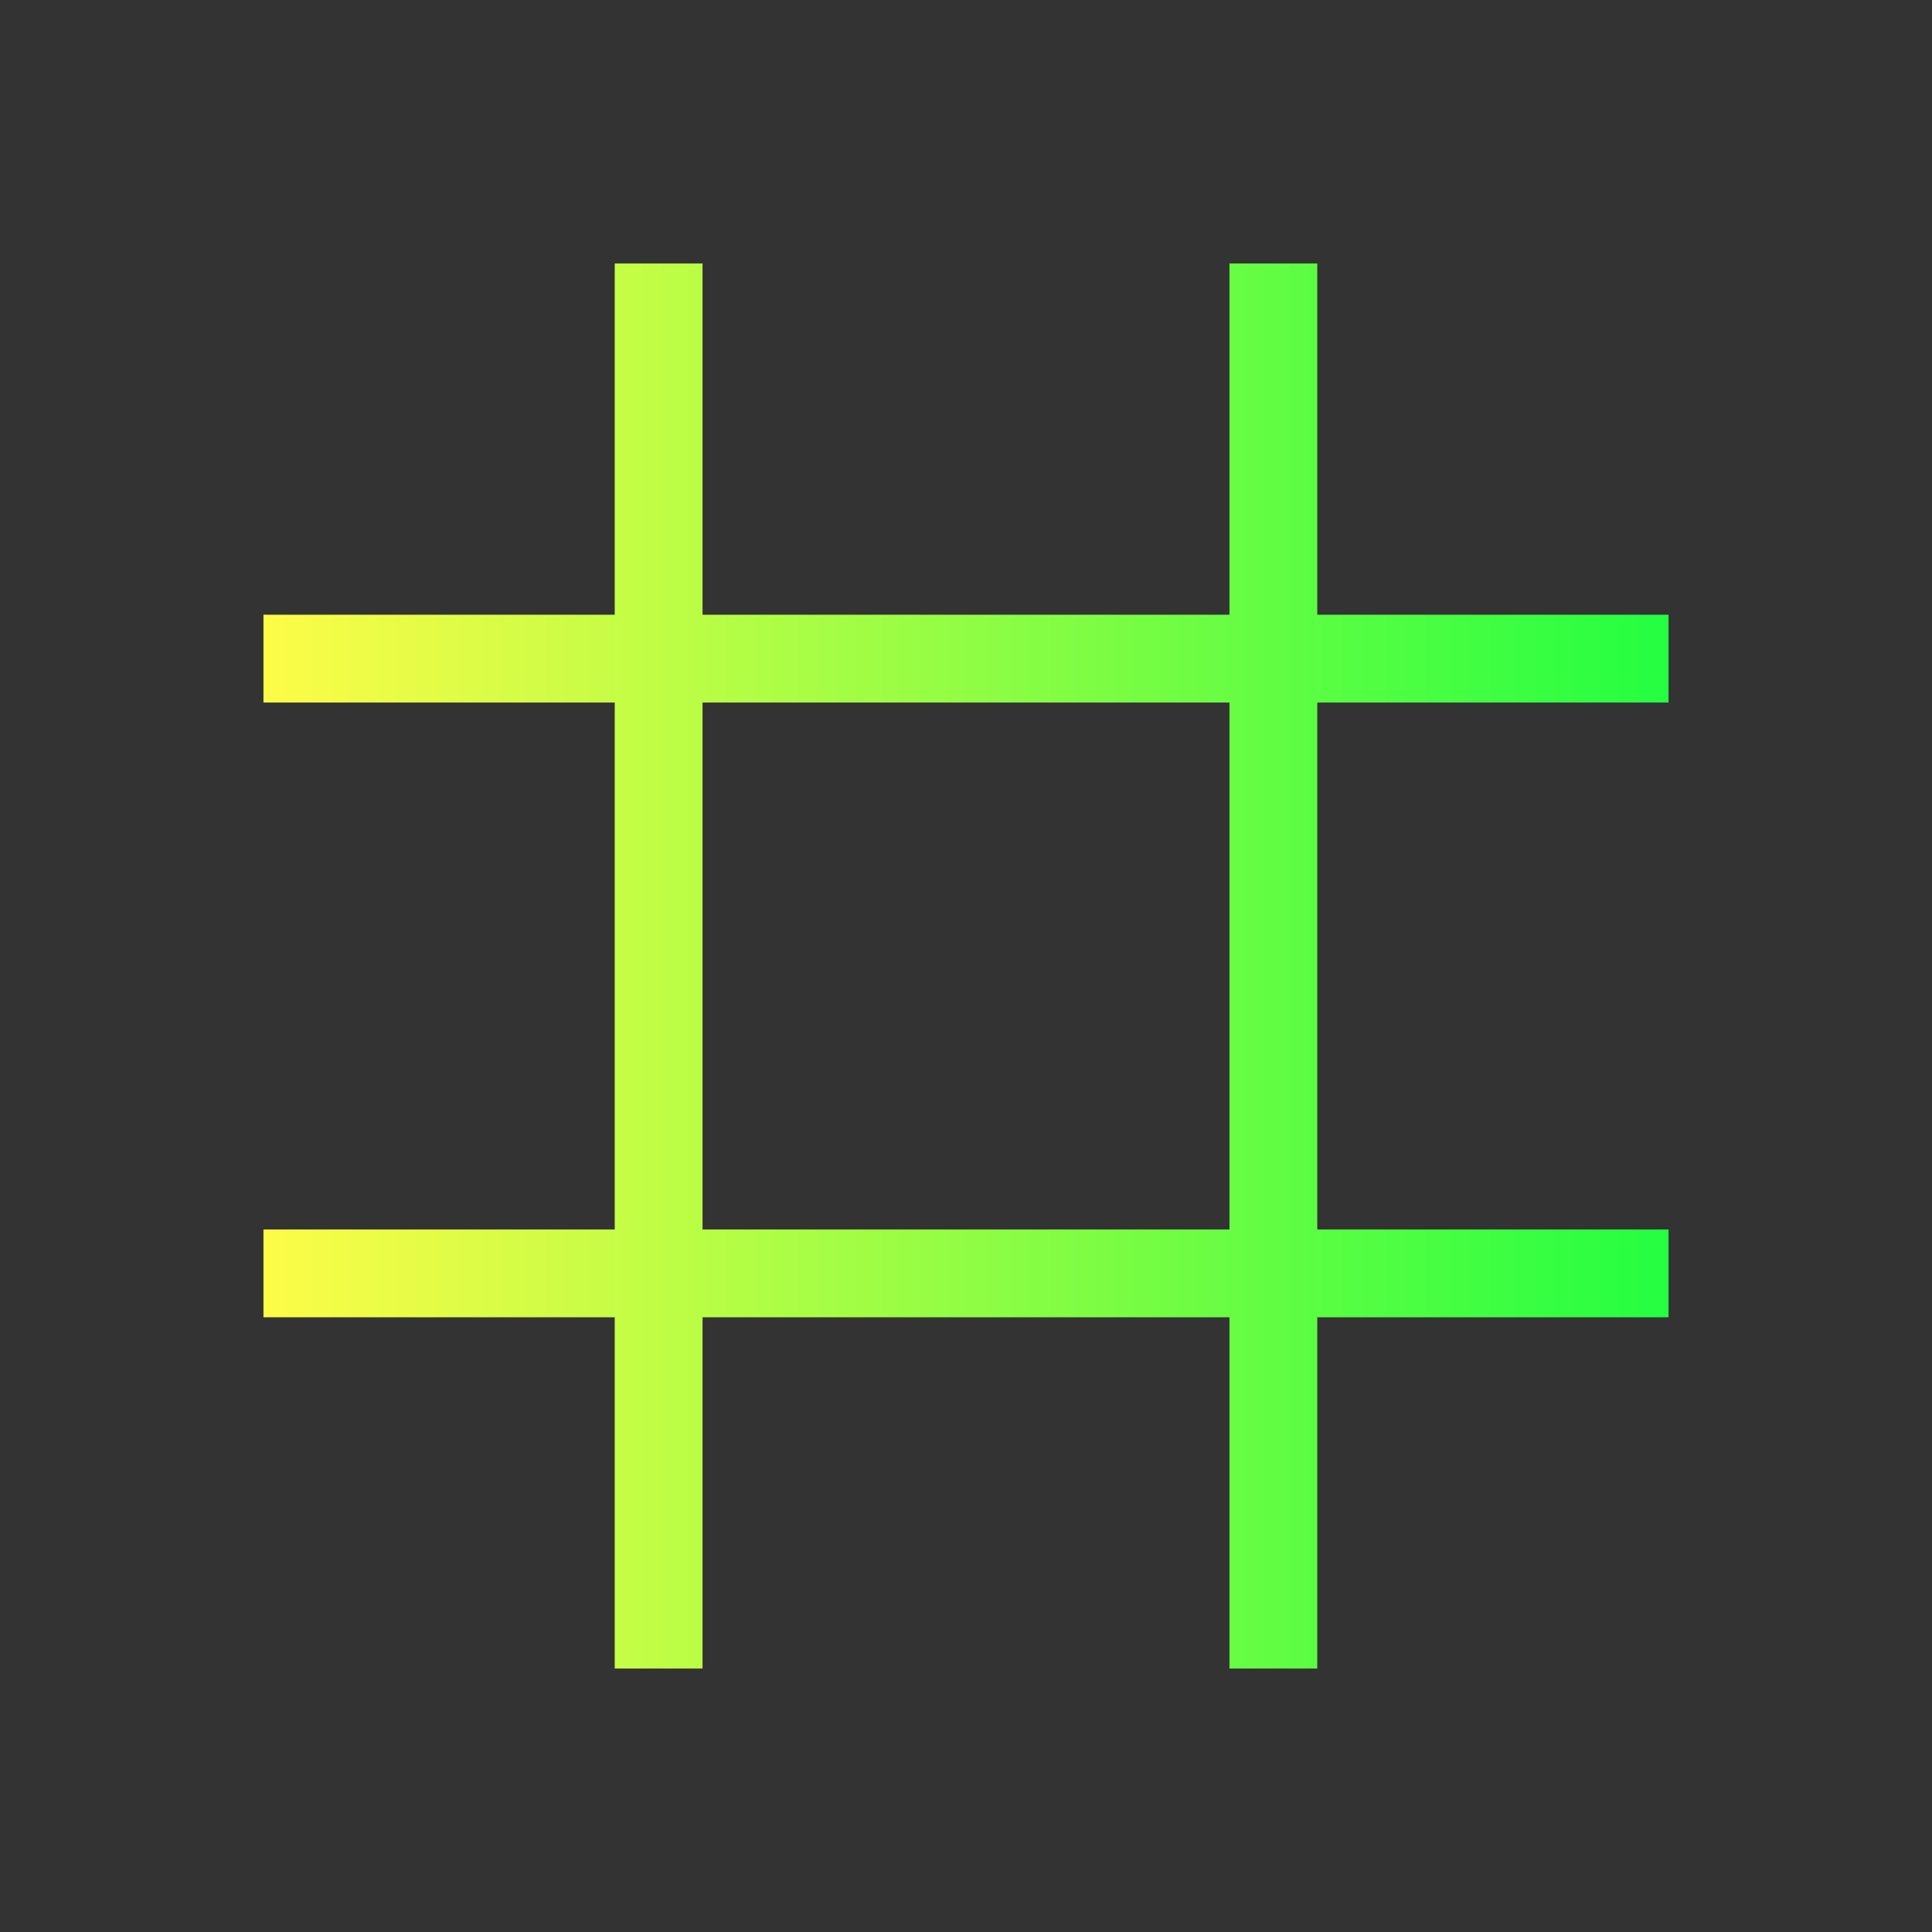 <svg width="22" height="22" viewBox="0 0 22 22" fill="none" xmlns="http://www.w3.org/2000/svg">
<rect x="0" y="0" width="22" height="22" fill="#333333" stroke="none"/>
<path d="M7 3V7H3V8H7V14H3V15H7V19H8V15H14V19H15V15H19V14H15V8H19V7H15V3H14V7H8V3H7ZM8 8H14V14H8V8Z" fill="url(#paint0_linear_10_13072)"/>
<defs>
<linearGradient id="paint0_linear_10_13072" x1="3" y1="11" x2="19" y2="11" gradientUnits="userSpaceOnUse">
<stop stop-color="#FDFC47"/>
<stop offset="1" stop-color="#24FE41"/>
</linearGradient>
</defs>
</svg>
